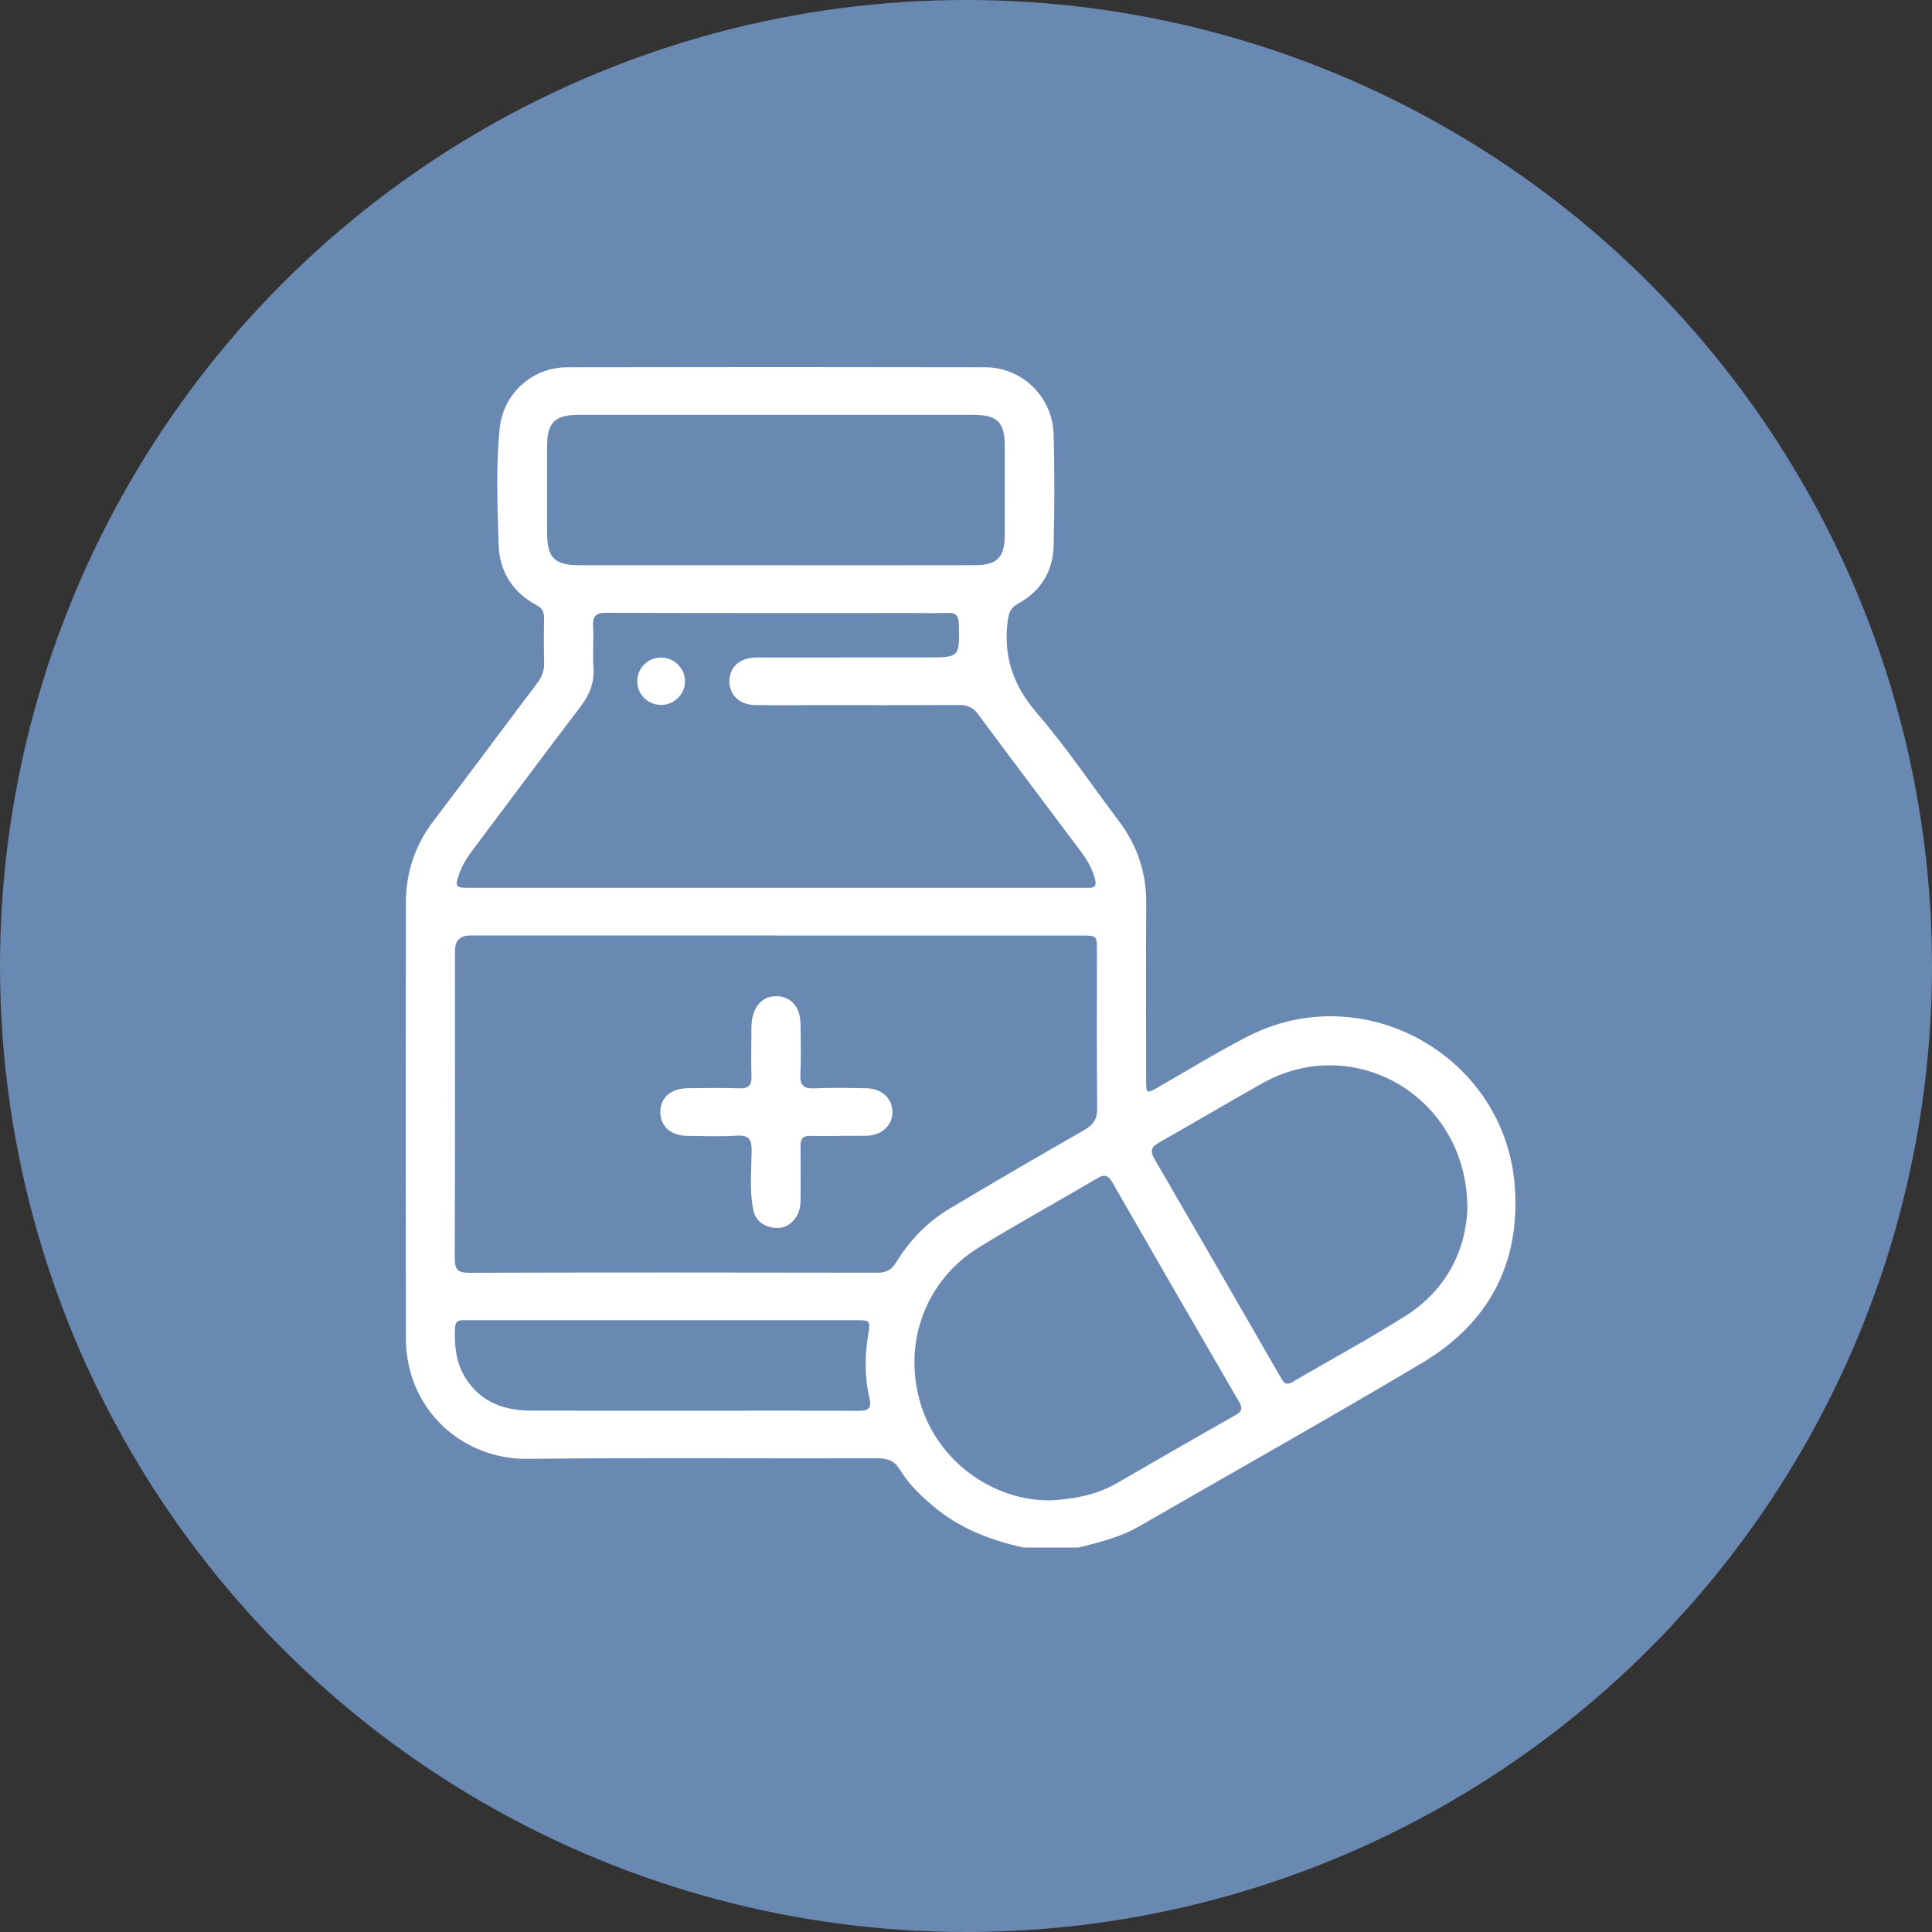 <svg width="100" height="100" viewBox="0 0 100 100" fill="none" xmlns="http://www.w3.org/2000/svg">
<rect x="0" y="0" width="100" height="100" fill="#333333" stroke="none"/>
<circle cx="50" cy="50" r="50" fill="#6989B3"/>
<g clip-path="url(#clip0_549_149)">
<path d="M52.972 80.1C51.286 79.725 49.704 79.125 48.354 78.003C47.676 77.44 47.044 76.831 46.587 76.081C46.297 75.606 45.945 75.479 45.415 75.48C39.373 75.497 33.331 75.445 27.291 75.509C23.892 75.543 21.012 72.913 21.008 69.27C20.997 61.758 20.999 54.245 21.008 46.733C21.009 45.159 21.484 43.739 22.453 42.471C24.252 40.118 26.009 37.735 27.796 35.373C28.049 35.039 28.178 34.701 28.165 34.28C28.141 33.526 28.152 32.77 28.16 32.014C28.163 31.714 28.096 31.493 27.797 31.336C26.525 30.667 25.842 29.568 25.806 28.163C25.754 26.16 25.657 24.148 25.867 22.148C26.054 20.371 27.552 19.015 29.347 19.01C36.561 18.995 43.776 18.995 50.99 19.01C52.911 19.013 54.485 20.546 54.536 22.487C54.586 24.414 54.586 26.343 54.534 28.27C54.498 29.57 53.871 30.6 52.719 31.229C52.28 31.468 52.206 31.755 52.151 32.209C51.932 34.034 52.47 35.518 53.684 36.927C55.199 38.684 56.497 40.627 57.901 42.481C58.859 43.746 59.337 45.153 59.328 46.746C59.31 49.807 59.322 52.867 59.324 55.929C59.324 56.607 59.346 56.616 59.918 56.29C61.471 55.404 62.995 54.461 64.584 53.645C70.593 50.562 77.902 54.658 78.405 61.401C78.704 65.408 77.038 68.5 73.623 70.534C68.775 73.421 63.852 76.182 58.965 79.002C57.987 79.567 56.907 79.826 55.832 80.101H52.97L52.972 80.1ZM40.181 48.422C34.897 48.422 29.613 48.422 24.329 48.422C23.811 48.422 23.552 48.687 23.549 49.217C23.549 54.52 23.557 59.824 23.539 65.129C23.538 65.689 23.679 65.88 24.268 65.879C31.32 65.859 38.371 65.862 45.424 65.876C45.882 65.876 46.148 65.719 46.383 65.341C47.081 64.21 47.985 63.256 49.128 62.573C51.446 61.189 53.78 59.83 56.123 58.489C56.591 58.221 56.795 57.924 56.789 57.367C56.761 54.646 56.777 51.925 56.776 49.203C56.776 48.427 56.773 48.425 55.972 48.425C50.708 48.425 45.445 48.425 40.18 48.425L40.181 48.422ZM40.142 45.953C45.388 45.953 50.633 45.953 55.878 45.953C56.037 45.953 56.196 45.947 56.355 45.953C56.691 45.962 56.761 45.81 56.677 45.501C56.54 44.992 56.297 44.544 55.984 44.127C54.198 41.742 52.401 39.364 50.627 36.968C50.358 36.605 50.064 36.486 49.625 36.489C47.062 36.507 44.499 36.498 41.936 36.498C40.962 36.498 39.989 36.514 39.016 36.489C38.123 36.465 37.575 35.729 37.804 34.907C37.959 34.35 38.449 34.032 39.2 34.032C42.121 34.028 45.041 34.031 47.963 34.029C49.677 34.029 49.667 34.029 49.631 32.319C49.622 31.895 49.501 31.704 49.048 31.722C48.373 31.75 47.698 31.729 47.022 31.729C41.815 31.729 36.61 31.737 31.405 31.717C30.854 31.716 30.666 31.875 30.698 32.425C30.738 33.138 30.671 33.857 30.717 34.57C30.769 35.355 30.502 35.981 30.033 36.596C28.188 39.013 26.377 41.453 24.552 43.883C24.241 44.297 23.944 44.717 23.773 45.214C23.538 45.907 23.564 45.952 24.289 45.952C29.574 45.952 34.858 45.952 40.144 45.952L40.142 45.953ZM40.159 29.257C43.594 29.257 47.029 29.262 50.464 29.254C51.607 29.253 52.001 28.85 52.006 27.716C52.01 26.167 52.009 24.619 52.006 23.07C52.003 21.86 51.622 21.476 50.403 21.473C48.417 21.467 46.432 21.472 44.445 21.472C39.6 21.472 34.755 21.47 29.91 21.473C28.736 21.473 28.323 21.888 28.32 23.043C28.315 24.551 28.318 26.061 28.32 27.57C28.32 28.884 28.698 29.256 30.031 29.257C33.407 29.259 36.782 29.257 40.159 29.257ZM54.34 77.661C55.668 77.589 56.786 77.356 57.809 76.768C59.858 75.589 61.903 74.403 63.96 73.24C64.32 73.037 64.308 72.856 64.123 72.538C61.929 68.76 59.742 64.976 57.566 61.187C57.361 60.83 57.167 60.771 56.809 60.981C54.772 62.179 52.7 63.319 50.685 64.554C47.904 66.259 46.714 69.502 47.642 72.632C48.521 75.606 51.348 77.674 54.34 77.659V77.661ZM75.951 62.542C75.95 56.773 70.1 53.403 65.347 56.066C63.546 57.076 61.773 58.135 59.975 59.147C59.555 59.383 59.533 59.604 59.76 59.995C61.954 63.771 64.138 67.554 66.315 71.339C66.473 71.615 66.602 71.708 66.912 71.525C68.847 70.389 70.824 69.324 72.721 68.129C74.886 66.766 75.874 64.693 75.953 62.542H75.951ZM35.84 73.019C38.7 73.019 41.558 73.01 44.419 73.026C44.937 73.029 45.138 72.925 45.001 72.347C44.747 71.275 44.758 70.183 44.935 69.094C45.059 68.334 45.055 68.332 44.25 68.332C37.638 68.332 31.025 68.332 24.413 68.332C24.255 68.332 24.095 68.337 23.936 68.335C23.699 68.335 23.569 68.438 23.555 68.688C23.502 69.742 23.618 70.744 24.296 71.62C25.115 72.675 26.239 73.01 27.501 73.015C30.281 73.023 33.062 73.018 35.841 73.018L35.84 73.019Z" fill="white"/>
<path d="M43.445 58.796C42.949 58.796 42.452 58.813 41.956 58.792C41.566 58.776 41.427 58.934 41.434 59.316C41.449 60.229 41.436 61.143 41.439 62.057C41.439 62.402 41.391 62.732 41.191 63.022C40.889 63.458 40.462 63.635 39.948 63.534C39.439 63.432 39.085 63.123 38.983 62.599C38.789 61.595 38.895 60.578 38.906 59.569C38.912 58.983 38.764 58.746 38.14 58.783C37.288 58.834 36.433 58.802 35.578 58.792C34.721 58.782 34.189 58.311 34.179 57.578C34.168 56.822 34.711 56.337 35.601 56.326C36.494 56.316 37.388 56.302 38.282 56.331C38.758 56.346 38.912 56.163 38.897 55.705C38.871 54.951 38.889 54.196 38.892 53.441C38.892 53.242 38.891 53.042 38.916 52.846C39.025 52.001 39.539 51.52 40.268 51.565C40.961 51.607 41.416 52.138 41.433 52.967C41.451 53.841 41.469 54.716 41.427 55.588C41.4 56.156 41.575 56.364 42.16 56.334C43.052 56.289 43.947 56.313 44.841 56.328C45.634 56.34 46.179 56.843 46.191 57.54C46.203 58.256 45.64 58.773 44.816 58.789C44.359 58.798 43.902 58.79 43.446 58.79L43.445 58.796Z" fill="white"/>
<path d="M35.457 35.239C35.472 35.892 34.927 36.465 34.269 36.488C33.568 36.512 32.999 35.977 32.986 35.284C32.974 34.613 33.492 34.065 34.164 34.037C34.852 34.007 35.442 34.557 35.457 35.239Z" fill="white"/>
</g>
<defs>
<clipPath id="clip0_549_149">
<rect width="57.441" height="61.1" fill="white" transform="translate(21 19)"/>
</clipPath>
</defs>
</svg>
